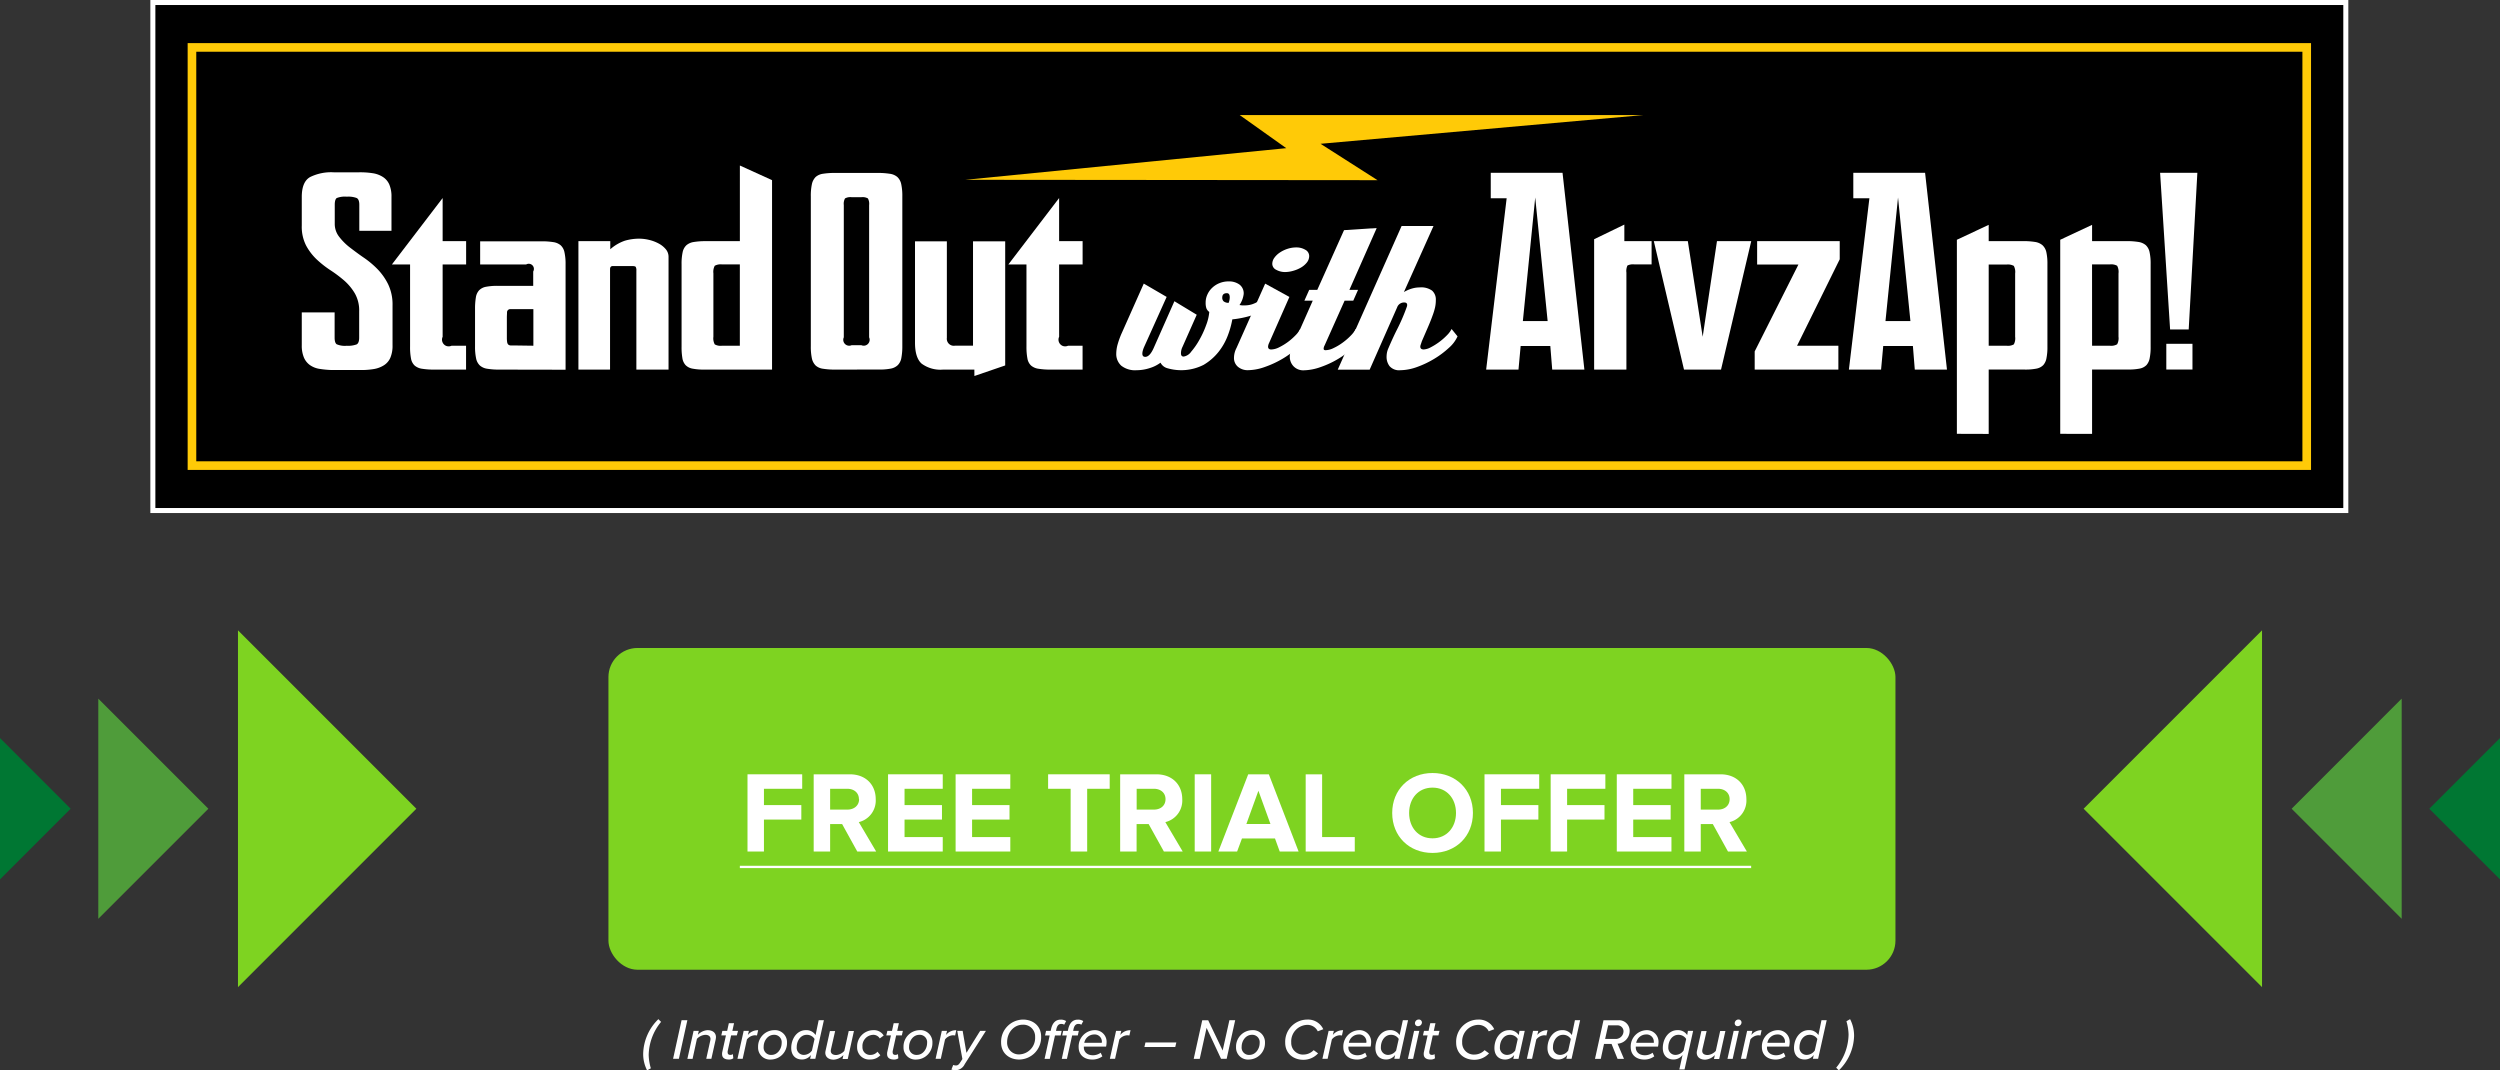 <svg xmlns="http://www.w3.org/2000/svg" viewBox="0 0 776.99 332.67"><rect x="0" y="0" width="776.99" height="332.67" fill="#333333" stroke="none"/><defs><style>.cls-1{fill:#7ed321;}.cls-2{fill:#fff;}.cls-3{fill:#ffca07;}.cls-4{fill:#4f9c3a;}.cls-5{fill:#073;}</style></defs><title>CTA_Asset_2mdpi</title><g id="Layer_2" data-name="Layer 2"><g id="CTA_FEED"><rect class="cls-1" x="189.1" y="201.39" width="400" height="100" rx="9.04"/><path class="cls-2" d="M232.32,264.65v-24h17v4.5H237.43v5.07h11.62v4.5H237.43v9.93Z"/><path class="cls-2" d="M266.44,264.65l-4.71-8.53H258v8.53h-5.11v-24H264.1c5,0,8.07,3.27,8.07,7.73a6.89,6.89,0,0,1-5.26,7.13l5.4,9.14Zm.51-16.27c0-2-1.55-3.23-3.6-3.23H258v6.47h5.37C265.4,251.62,267,250.4,267,248.38Z"/><path class="cls-2" d="M276,264.65v-24h17v4.5H281.13v5.07h11.63v4.5H281.13v5.44H293v4.49Z"/><path class="cls-2" d="M297,264.65v-24h17v4.5H302.12v5.07h11.63v4.5H302.12v5.44H314v4.49Z"/><path class="cls-2" d="M332.75,264.65v-19.5h-7v-4.5h19.14v4.5h-7v19.5Z"/><path class="cls-2" d="M361.73,264.65,357,256.12h-3.75v8.53h-5.11v-24h11.23c5,0,8.07,3.27,8.07,7.73a6.89,6.89,0,0,1-5.26,7.13l5.4,9.14Zm.51-16.27c0-2-1.55-3.23-3.6-3.23h-5.37v6.47h5.37C360.69,251.62,362.24,250.4,362.24,248.38Z"/><path class="cls-2" d="M371.31,264.65v-24h5.11v24Z"/><path class="cls-2" d="M397.73,264.65l-1.47-4.06H386l-1.51,4.06h-5.83l9.28-24h6.41l9.25,24Zm-6.62-18.89-3.74,10.33h7.48Z"/><path class="cls-2" d="M405.8,264.65v-24h5.11v19.51h10.15v4.49Z"/><path class="cls-2" d="M432.69,252.67c0-7.24,5.29-12.42,12.53-12.42s12.56,5.18,12.56,12.42-5.29,12.42-12.56,12.42S432.69,259.9,432.69,252.67Zm19.83,0c0-4.5-2.88-7.88-7.3-7.88s-7.27,3.38-7.27,7.88,2.84,7.88,7.27,7.88S452.52,257.13,452.52,252.67Z"/><path class="cls-2" d="M461.38,264.65v-24h17v4.5H466.49v5.07h11.63v4.5H466.49v9.93Z"/><path class="cls-2" d="M481.94,264.65v-24h17v4.5H487.05v5.07h11.62v4.5H487.05v9.93Z"/><path class="cls-2" d="M502.49,264.65v-24h17v4.5H507.6v5.07h11.63v4.5H507.6v5.44h11.88v4.49Z"/><path class="cls-2" d="M537.05,264.65l-4.71-8.53h-3.75v8.53h-5.11v-24h11.23c5,0,8.06,3.27,8.06,7.73a6.89,6.89,0,0,1-5.25,7.13l5.4,9.14Zm.51-16.27c0-2-1.55-3.23-3.6-3.23h-5.37v6.47H534C536,251.62,537.56,250.4,537.56,248.38Z"/><path class="cls-2" d="M229.94,269.8v-.72H544.25v.72Z"/><path class="cls-2" d="M199.9,327.38a15.49,15.49,0,0,1,4.72-10.63l.84.85a16.6,16.6,0,0,0-3.85,10.3,15.77,15.77,0,0,0,.67,4.12l-1.16.65A11.11,11.11,0,0,1,199.9,327.38Z"/><path class="cls-2" d="M211.83,317.08h1.8l-2.64,12h-1.8Z"/><path class="cls-2" d="M220.73,323.51a3.36,3.36,0,0,0,.09-.58c0-.94-.74-1.31-1.57-1.31a3.9,3.9,0,0,0-2.65,1.26l-1.35,6.21h-1.62l1.93-8.7h1.62l-.29,1.23a4.51,4.51,0,0,1,3-1.45c1.58,0,2.63.8,2.63,2.18a6.16,6.16,0,0,1-.09.72l-1.34,6H219.5Z"/><path class="cls-2" d="M224.45,327.09l1.17-5.29h-1.44l.32-1.41H226l.52-2.38h1.62l-.52,2.38h1.76L229,321.8h-1.77l-1.08,4.93a1.72,1.72,0,0,0,0,.34c0,.51.28.79.86.79a1.36,1.36,0,0,0,.77-.25l.13,1.3a2.21,2.21,0,0,1-1.33.39c-1.32,0-2.16-.52-2.16-1.67A3.06,3.06,0,0,1,224.45,327.09Z"/><path class="cls-2" d="M231.13,320.39h1.62l-.31,1.28a3.89,3.89,0,0,1,3.19-1.48l-.36,1.64a4.14,4.14,0,0,0-.72-.07,3.31,3.31,0,0,0-2.41,1.31l-1.32,6H229.2Z"/><path class="cls-2" d="M240.51,320.17a3.75,3.75,0,0,1,4.09,3.89,5.1,5.1,0,0,1-4.92,5.24,3.71,3.71,0,0,1-4.07-3.88A5.1,5.1,0,0,1,240.51,320.17Zm0,1.45c-1.85,0-3.17,1.83-3.17,3.72a2.28,2.28,0,0,0,2.43,2.52c1.86,0,3.17-1.82,3.17-3.72A2.29,2.29,0,0,0,240.47,321.62Z"/><path class="cls-2" d="M254.44,317.08h1.62l-2.66,12h-1.62l.27-1.21a3.49,3.49,0,0,1-2.79,1.42c-2,0-3.35-1.29-3.35-3.58,0-2.77,1.71-5.55,4.57-5.55a3.39,3.39,0,0,1,3,1.54Zm-4.55,10.78a3.15,3.15,0,0,0,2.46-1.35l.81-3.6a2.76,2.76,0,0,0-2.46-1.29c-1.84,0-3.08,1.83-3.08,3.8A2.21,2.21,0,0,0,249.89,327.86Z"/><path class="cls-2" d="M258.29,326a4,4,0,0,0-.09.59c0,.94.74,1.31,1.71,1.31a3.83,3.83,0,0,0,2.5-1.28l1.37-6.19h1.62l-1.92,8.7h-1.62l.27-1.23a4.5,4.5,0,0,1-3,1.44c-1.56,0-2.63-.79-2.63-2.18a3.6,3.6,0,0,1,.11-.71l1.33-6h1.62Z"/><path class="cls-2" d="M271.32,320.17a3.57,3.57,0,0,1,3.33,1.66l-1.22.92a2.32,2.32,0,0,0-2.09-1.13,3.46,3.46,0,0,0-3.29,3.74,2.36,2.36,0,0,0,2.57,2.5,2.77,2.77,0,0,0,2.09-1l.9,1.1a4.21,4.21,0,0,1-3.15,1.33,3.75,3.75,0,0,1-4.07-3.9A5.07,5.07,0,0,1,271.32,320.17Z"/><path class="cls-2" d="M275.73,327.09l1.17-5.29h-1.44l.33-1.41h1.44l.52-2.38h1.62l-.52,2.38h1.76l-.32,1.41h-1.77l-1.08,4.93a1.72,1.72,0,0,0,0,.34c0,.51.28.79.86.79a1.42,1.42,0,0,0,.78-.25l.12,1.3a2.21,2.21,0,0,1-1.33.39c-1.32,0-2.16-.52-2.16-1.67A4.47,4.47,0,0,1,275.73,327.09Z"/><path class="cls-2" d="M285.71,320.17a3.74,3.74,0,0,1,4.08,3.89,5.1,5.1,0,0,1-4.91,5.24,3.71,3.71,0,0,1-4.07-3.88A5.1,5.1,0,0,1,285.71,320.17Zm0,1.45c-1.85,0-3.17,1.83-3.17,3.72a2.28,2.28,0,0,0,2.43,2.52c1.86,0,3.17-1.82,3.17-3.72A2.29,2.29,0,0,0,285.67,321.62Z"/><path class="cls-2" d="M292.71,320.39h1.62l-.31,1.28a3.89,3.89,0,0,1,3.19-1.48l-.36,1.64a4.14,4.14,0,0,0-.72-.07,3.31,3.31,0,0,0-2.42,1.31l-1.31,6h-1.62Z"/><path class="cls-2" d="M297.12,331.14c.46,0,.81-.2,1.22-.81l.77-1.19-1.6-8.75h1.68l1.18,6.83,4.25-6.83h1.8l-6.59,10.35a3.22,3.22,0,0,1-2.89,1.88,4,4,0,0,1-1.25-.2l.56-1.44A2.25,2.25,0,0,0,297.12,331.14Z"/><path class="cls-2" d="M317.94,316.88c3.15,0,5.64,2,5.64,5.28a6.9,6.9,0,0,1-6.81,7.14c-3.15,0-5.63-2-5.63-5.29A6.9,6.9,0,0,1,317.94,316.88Zm-.1,1.6c-2.63,0-4.83,2.33-4.83,5.42a3.63,3.63,0,0,0,3.87,3.8,5.12,5.12,0,0,0,4.83-5.42A3.65,3.65,0,0,0,317.84,318.48Z"/><path class="cls-2" d="M326.24,321.81H324.8l.31-1.42h1.44l.12-.57c.42-1.86,1.39-2.92,3-2.92a2.89,2.89,0,0,1,1.68.45l-.61,1.13a1.53,1.53,0,0,0-.9-.25c-.83,0-1.28.54-1.52,1.59l-.12.57h1.76l-.31,1.42h-1.76l-1.62,7.28h-1.62Zm5.33,0h-1.44l.31-1.42h1.44l.12-.57c.42-1.86,1.39-2.92,3-2.92a2.91,2.91,0,0,1,1.68.45l-.61,1.13a1.54,1.54,0,0,0-.91-.25c-.82,0-1.27.54-1.51,1.59l-.12.57h1.76l-.31,1.42h-1.76l-1.62,7.28H330Z"/><path class="cls-2" d="M340.12,320.17a3.61,3.61,0,0,1,3.8,3.84,5.8,5.8,0,0,1-.16,1.26h-6.9a1.79,1.79,0,0,0,0,.36c0,1.17.94,2.34,2.81,2.34a4.07,4.07,0,0,0,2.42-.79l.52,1.13a5.27,5.27,0,0,1-3.05,1c-2.68,0-4.32-1.51-4.32-3.87A5.08,5.08,0,0,1,340.12,320.17Zm2.34,3.64a2.24,2.24,0,0,0-2.47-2.3,3.15,3.15,0,0,0-3,2.59h5.42A1.23,1.23,0,0,0,342.46,323.81Z"/><path class="cls-2" d="M346.87,320.39h1.62l-.31,1.28a3.89,3.89,0,0,1,3.19-1.48l-.36,1.64a4.14,4.14,0,0,0-.72-.07,3.29,3.29,0,0,0-2.41,1.31l-1.32,6h-1.62Z"/><path class="cls-2" d="M356,324h9.6l-.33,1.4h-9.59Z"/><path class="cls-2" d="M375,319.46l-2.13,9.63H371l2.65-12h1.85L380,326.5l2.09-9.42h1.8l-2.65,12h-1.74Z"/><path class="cls-2" d="M389.06,320.17a3.75,3.75,0,0,1,4.09,3.89,5.1,5.1,0,0,1-4.92,5.24,3.72,3.72,0,0,1-4.07-3.88A5.11,5.11,0,0,1,389.06,320.17Zm0,1.45c-1.85,0-3.16,1.83-3.16,3.72a2.28,2.28,0,0,0,2.43,2.52c1.85,0,3.17-1.82,3.17-3.72A2.3,2.3,0,0,0,389,321.62Z"/><path class="cls-2" d="M406.27,316.88a5.2,5.2,0,0,1,5,3l-1.71.65a3.56,3.56,0,0,0-3.4-2,5.13,5.13,0,0,0-4.85,5.42,3.63,3.63,0,0,0,3.88,3.8,4.37,4.37,0,0,0,3.09-1.37l1.37,1a6.12,6.12,0,0,1-4.57,2c-3.23,0-5.64-2.08-5.64-5.29A6.88,6.88,0,0,1,406.27,316.88Z"/><path class="cls-2" d="M412.93,320.39h1.62l-.31,1.28a3.89,3.89,0,0,1,3.19-1.48l-.36,1.64a4.14,4.14,0,0,0-.72-.07,3.33,3.33,0,0,0-2.42,1.31l-1.31,6H411Z"/><path class="cls-2" d="M422.34,320.17a3.61,3.61,0,0,1,3.8,3.84,5.8,5.8,0,0,1-.16,1.26h-6.9a1.86,1.86,0,0,0,0,.36c0,1.17.93,2.34,2.81,2.34a4,4,0,0,0,2.41-.79l.52,1.13a5.23,5.23,0,0,1-3,1c-2.69,0-4.32-1.51-4.32-3.87A5.07,5.07,0,0,1,422.34,320.17Zm2.34,3.64a2.23,2.23,0,0,0-2.46-2.3,3.14,3.14,0,0,0-3,2.59h5.41A1.23,1.23,0,0,0,424.68,323.81Z"/><path class="cls-2" d="M436,317.08h1.62l-2.66,12h-1.62l.27-1.21a3.49,3.49,0,0,1-2.79,1.42c-2,0-3.35-1.29-3.35-3.58,0-2.77,1.71-5.55,4.57-5.55a3.39,3.39,0,0,1,2.95,1.54Zm-4.55,10.78a3.13,3.13,0,0,0,2.46-1.35l.81-3.6a2.76,2.76,0,0,0-2.46-1.29c-1.84,0-3.08,1.83-3.08,3.8A2.21,2.21,0,0,0,431.47,327.86Z"/><path class="cls-2" d="M439.49,320.39h1.62l-1.92,8.7h-1.62Zm1.44-3.53a.94.94,0,0,1,1,.9,1.19,1.19,0,0,1-1.17,1.17.91.91,0,0,1-1-.9A1.19,1.19,0,0,1,440.93,316.86Z"/><path class="cls-2" d="M442.52,327.09l1.17-5.29h-1.44l.32-1.41H444l.52-2.38h1.62l-.52,2.38h1.77l-.33,1.41h-1.76l-1.08,4.93a1.67,1.67,0,0,0,0,.34c0,.51.29.79.87.79a1.38,1.38,0,0,0,.77-.25l.13,1.3a2.24,2.24,0,0,1-1.34.39c-1.31,0-2.16-.52-2.16-1.67A3.25,3.25,0,0,1,442.52,327.09Z"/><path class="cls-2" d="M459.4,316.88a5.22,5.22,0,0,1,5,3l-1.71.65a3.57,3.57,0,0,0-3.41-2,5.12,5.12,0,0,0-4.84,5.42,3.62,3.62,0,0,0,3.87,3.8,4.39,4.39,0,0,0,3.1-1.37l1.37,1a6.14,6.14,0,0,1-4.58,2c-3.22,0-5.63-2.08-5.63-5.29A6.88,6.88,0,0,1,459.4,316.88Z"/><path class="cls-2" d="M472.25,320.39h1.63l-1.93,8.7h-1.62l.27-1.21a3.49,3.49,0,0,1-2.79,1.42c-2,0-3.35-1.29-3.35-3.58,0-2.77,1.71-5.55,4.57-5.55a3.42,3.42,0,0,1,3,1.54Zm-3.81,7.47a3.17,3.17,0,0,0,2.47-1.35l.8-3.6a2.76,2.76,0,0,0-2.46-1.29c-1.84,0-3.08,1.83-3.08,3.8A2.21,2.21,0,0,0,468.44,327.86Z"/><path class="cls-2" d="M476.46,320.39h1.63l-.31,1.28a3.89,3.89,0,0,1,3.19-1.48l-.36,1.64a4.14,4.14,0,0,0-.72-.07,3.31,3.31,0,0,0-2.42,1.31l-1.31,6h-1.62Z"/><path class="cls-2" d="M489.48,317.08h1.62l-2.66,12h-1.62l.27-1.21a3.49,3.49,0,0,1-2.79,1.42c-2,0-3.35-1.29-3.35-3.58,0-2.77,1.71-5.55,4.57-5.55a3.39,3.39,0,0,1,3,1.54Zm-4.55,10.78a3.15,3.15,0,0,0,2.46-1.35l.81-3.6a2.76,2.76,0,0,0-2.46-1.29c-1.84,0-3.08,1.83-3.08,3.8A2.21,2.21,0,0,0,484.93,327.86Z"/><path class="cls-2" d="M500.87,324.46h-2.35l-1,4.63h-1.8l2.64-12H503a3.28,3.28,0,0,1,3.49,3.2,4,4,0,0,1-3.76,4.09l2,4.72h-2Zm3.71-4a1.86,1.86,0,0,0-1.91-1.79h-2.86l-.94,4.22h3A2.43,2.43,0,0,0,504.58,320.45Z"/><path class="cls-2" d="M511.66,320.17a3.62,3.62,0,0,1,3.8,3.84,5.18,5.18,0,0,1-.17,1.26H508.4a1.79,1.79,0,0,0,0,.36c0,1.17.94,2.34,2.81,2.34a4,4,0,0,0,2.41-.79l.52,1.13a5.23,5.23,0,0,1-3,1c-2.68,0-4.32-1.51-4.32-3.87A5.08,5.08,0,0,1,511.66,320.17Zm2.34,3.64a2.24,2.24,0,0,0-2.47-2.3,3.15,3.15,0,0,0-3,2.59H514A1.23,1.23,0,0,0,514,323.81Z"/><path class="cls-2" d="M524.6,320.39h1.62l-2.67,12h-1.62l1-4.52a3.48,3.48,0,0,1-2.79,1.42c-2,0-3.35-1.29-3.35-3.58,0-2.77,1.71-5.55,4.58-5.55a3.41,3.41,0,0,1,3,1.54Zm-3.82,7.47a3.15,3.15,0,0,0,2.47-1.35l.81-3.6a2.79,2.79,0,0,0-2.47-1.29c-1.83,0-3.08,1.83-3.08,3.8A2.21,2.21,0,0,0,520.78,327.86Z"/><path class="cls-2" d="M529.13,326a4,4,0,0,0-.09.59c0,.94.74,1.31,1.71,1.31a3.86,3.86,0,0,0,2.51-1.28l1.36-6.19h1.63l-1.93,8.7H532.7l.27-1.23a4.5,4.5,0,0,1-3,1.44c-1.56,0-2.63-.79-2.63-2.18a3.6,3.6,0,0,1,.11-.71l1.33-6h1.63Z"/><path class="cls-2" d="M538.82,320.39h1.62l-1.93,8.7h-1.62Zm1.44-3.53a.93.93,0,0,1,1,.9,1.19,1.19,0,0,1-1.17,1.17.9.9,0,0,1-.95-.9A1.19,1.19,0,0,1,540.26,316.86Z"/><path class="cls-2" d="M543,320.39h1.62l-.3,1.28a3.86,3.86,0,0,1,3.18-1.48l-.36,1.64a4,4,0,0,0-.72-.07,3.31,3.31,0,0,0-2.41,1.31l-1.32,6h-1.62Z"/><path class="cls-2" d="M552.43,320.17a3.61,3.61,0,0,1,3.79,3.84,5.8,5.8,0,0,1-.16,1.26h-6.89a1.79,1.79,0,0,0,0,.36c0,1.17.94,2.34,2.81,2.34a4,4,0,0,0,2.41-.79l.52,1.13a5.23,5.23,0,0,1-3,1c-2.68,0-4.32-1.51-4.32-3.87A5.07,5.07,0,0,1,552.43,320.17Zm2.34,3.64a2.24,2.24,0,0,0-2.47-2.3,3.14,3.14,0,0,0-3,2.59h5.42A1.23,1.23,0,0,0,554.77,323.81Z"/><path class="cls-2" d="M566.11,317.08h1.62l-2.67,12h-1.62l.27-1.21a3.48,3.48,0,0,1-2.79,1.42c-2,0-3.35-1.29-3.35-3.58,0-2.77,1.71-5.55,4.58-5.55a3.41,3.41,0,0,1,3,1.54Zm-4.56,10.78a3.15,3.15,0,0,0,2.47-1.35l.81-3.6a2.79,2.79,0,0,0-2.47-1.29c-1.83,0-3.08,1.83-3.08,3.8A2.21,2.21,0,0,0,561.55,327.86Z"/><path class="cls-2" d="M576.24,322.05a15.46,15.46,0,0,1-4.74,10.62l-.82-.84a16.56,16.56,0,0,0,3.85-10.3,15.92,15.92,0,0,0-.67-4.13l1.14-.65A11.18,11.18,0,0,1,576.24,322.05Z"/><g id="Group_344" data-name="Group 344"><g id="STAND"><g id="Group_339" data-name="Group 339"><g id="Rectangle_518" data-name="Rectangle 518"><rect x="47.51" y="0.78" width="681.56" height="157.89"/><path class="cls-2" d="M728.29,1.56V157.89h-680V1.56h680M729.85,0H46.73V159.45H729.85V0Z"/></g><path id="Path_686" data-name="Path 686" class="cls-3" d="M510.77,35.76l-125.48,0,14.47,10.29L300,55.88,428.13,56,410.42,44.69Z"/><path id="Path_687" data-name="Path 687" class="cls-3" d="M718.26,146.05H58.32V13.4H718.26ZM61,143.37H715.58V16.08H61Z"/><g id="Group_338" data-name="Group 338"><path id="Path_688" data-name="Path 688" class="cls-2" d="M99.16,114.62a7,7,0,0,1-2.94-1.23,5.6,5.6,0,0,1-1.8-2.36,9.58,9.58,0,0,1-.63-3.75V97.09H104v7.83q0,1.6.63,2.07a6.39,6.39,0,0,0,3.15.47,7.6,7.6,0,0,0,3.06-.42c.53-.28.79-1,.79-2.11V96.76a10.7,10.7,0,0,0-1.34-5.56,16.31,16.31,0,0,0-3.31-4A39.82,39.82,0,0,0,102.72,84a31.49,31.49,0,0,1-4.28-3.36,17.06,17.06,0,0,1-3.31-4.34,12.78,12.78,0,0,1-1.34-6.19V61.21c0-3.14.86-5.21,2.6-6.19a14.85,14.85,0,0,1,7.3-1.47h8a25.59,25.59,0,0,1,4.19.29A8.08,8.08,0,0,1,119,55a5.28,5.28,0,0,1,2,2.36,9.5,9.5,0,0,1,.67,3.87V71.74h-10V63.65c0-1.12-.27-1.82-.8-2.1a7.24,7.24,0,0,0-3.06-.42,6.91,6.91,0,0,0-3.15.42c-.41.28-.62,1-.62,2.1v5.9a6.48,6.48,0,0,0,1.34,4,18.31,18.31,0,0,0,3.31,3.33c1.32,1,2.76,2.1,4.32,3.16a28.28,28.28,0,0,1,4.33,3.62,18.51,18.51,0,0,1,3.31,4.72A14.52,14.52,0,0,1,122,94.91v12.38a9.5,9.5,0,0,1-.67,3.87,5.22,5.22,0,0,1-2,2.36,8.48,8.48,0,0,1-3.15,1.18A23.53,23.53,0,0,1,112,115h-8.89A28.91,28.91,0,0,1,99.16,114.62Z"/><path id="Path_689" data-name="Path 689" class="cls-2" d="M135,114.87a23.21,23.21,0,0,1-3.82-.26,4.51,4.51,0,0,1-2.31-1,3.91,3.91,0,0,1-1.13-2.18,18.51,18.51,0,0,1-.29-3.71V82.19H121.8l15.77-20.64V74.94h7.3v7.25h-7.3v22.49a2.1,2.1,0,0,0,1,2.78,2.14,2.14,0,0,0,1.75,0h4.53v7.41Z"/><path id="Path_690" data-name="Path 690" class="cls-2" d="M155.2,114.87a22.33,22.33,0,0,1-3.74-.26,4.44,4.44,0,0,1-2.3-1,4.11,4.11,0,0,1-1.18-2.18,17.14,17.14,0,0,1-.34-3.71V96a21.41,21.41,0,0,1,.26-3.58,4.2,4.2,0,0,1,1-2.19A4,4,0,0,1,151,89.14a18.67,18.67,0,0,1,3.65-.3h11.07V84.38a1.6,1.6,0,0,0-2.18-2.19H149.23V75h19a22.13,22.13,0,0,1,3.73.25,4.51,4.51,0,0,1,2.31,1,4,4,0,0,1,1.17,2.19,16.45,16.45,0,0,1,.34,3.7v32.77Zm10.57-7.42V96.08h-5.63c-.62,0-1.11,0-1.47,0a1,1,0,0,0-1.09.93.49.49,0,0,0,0,.17c0,.37-.05.86-.05,1.47v6.23a8.71,8.71,0,0,0,.09,1.44,1.38,1.38,0,0,0,.33.75,1.24,1.24,0,0,0,.8.3c.36,0,.85,0,1.47,0Z"/><path id="Path_691" data-name="Path 691" class="cls-2" d="M179.77,114.87V74.94h9.9v2.53a13.32,13.32,0,0,1,4.54-2.66,15.74,15.74,0,0,1,4.53-.63,13.36,13.36,0,0,1,3,.38,12.18,12.18,0,0,1,2.93,1.1,7.37,7.37,0,0,1,2.23,1.77,3.65,3.65,0,0,1,.88,2.39v35.05h-10V84.12a2.11,2.11,0,0,0-.21-1.18c-.14-.17-.52-.25-1.13-.25h-6c-.56,0-.84.34-.84,1v31.17Z"/><path id="Path_692" data-name="Path 692" class="cls-2" d="M218.87,114.87a18.55,18.55,0,0,1-3.65-.3,4,4,0,0,1-2.14-1.09,4.14,4.14,0,0,1-1-2.19,20.4,20.4,0,0,1-.25-3.58V82.1a17,17,0,0,1,.33-3.7,4.1,4.1,0,0,1,1.18-2.19,4.51,4.51,0,0,1,2.31-1,22.14,22.14,0,0,1,3.73-.26h10.57V51.44l10,4.55v58.88Zm11.07-7.42V82.18H224.4a3.77,3.77,0,0,0-2.26.42,4,4,0,0,0-.42,2.36v19.71a3.94,3.94,0,0,0,.42,2.36,3.63,3.63,0,0,0,2.26.42Z"/><path id="Path_693" data-name="Path 693" class="cls-2" d="M259.63,114.87a23.17,23.17,0,0,1-3.81-.26,4.27,4.27,0,0,1-2.31-1,4.44,4.44,0,0,1-1.18-2.23,17.24,17.24,0,0,1-.33-3.79V61.05a17.14,17.14,0,0,1,.33-3.79A4.47,4.47,0,0,1,253.51,55,4.34,4.34,0,0,1,255.82,54a23.16,23.16,0,0,1,3.81-.25h13a23.57,23.57,0,0,1,3.85.25A4.55,4.55,0,0,1,278.88,55a4.2,4.2,0,0,1,1.22,2.24,17.14,17.14,0,0,1,.34,3.79v46.49a19.16,19.16,0,0,1-.3,3.71,4.19,4.19,0,0,1-1.09,2.23,4.27,4.27,0,0,1-2.19,1.1,17.81,17.81,0,0,1-3.65.29Zm8.06-7.59a1.84,1.84,0,0,0,2.43-2.44V63.73a3.43,3.43,0,0,0-.38-2.06,3.34,3.34,0,0,0-2.05-.38h-3a3.35,3.35,0,0,0-2.06.38,3.43,3.43,0,0,0-.38,2.06v41.11a1.84,1.84,0,0,0,2.44,2.44Z"/><path id="Path_694" data-name="Path 694" class="cls-2" d="M302.83,114.87H293.1a9.84,9.84,0,0,1-6.67-1.86q-2.06-1.85-2.05-6.56V75h9.9V105a2.18,2.18,0,0,0,2.51,2.44h5.62V75h10v38.58l-9.57,3.28Z"/><path id="Path_695" data-name="Path 695" class="cls-2" d="M326.57,114.87a23.17,23.17,0,0,1-3.81-.26,4.51,4.51,0,0,1-2.31-1,3.88,3.88,0,0,1-1.13-2.18,19.28,19.28,0,0,1-.3-3.71V82.19H313.4l15.77-20.64V74.94h7.3v7.25h-7.3v22.49a2.1,2.1,0,0,0,1,2.78,2.14,2.14,0,0,0,1.75,0h4.54v7.41Z"/><path id="Path_696" data-name="Path 696" class="cls-2" d="M394.1,95.12a12,12,0,0,1-4.69,2.79A30.66,30.66,0,0,1,383,99.26a27.32,27.32,0,0,1-1.37,4.93,19,19,0,0,1-2.9,5.16,16.9,16.9,0,0,1-4.66,4.05,15.37,15.37,0,0,1-11.39,1,3.41,3.41,0,0,1-2-1.68,10.78,10.78,0,0,1-3.26,1.65,13.33,13.33,0,0,1-4.15.69,6.93,6.93,0,0,1-4.79-1.41,4.88,4.88,0,0,1-1.55-3.81,11.08,11.08,0,0,1,.48-3,25.5,25.5,0,0,1,1.31-3.51l6.76-15.19,7.11,4.14-7,15.55a7,7,0,0,0-.39,1.08,3.45,3.45,0,0,0-.16,1q0,1,.9,1c.91,0,1.77-.88,2.57-2.64L365,93.62l6.94,4.2-4.43,10a4.49,4.49,0,0,0-.47,2c0,.64.27,1,.83,1a3.49,3.49,0,0,0,2.33-1.5,21.94,21.94,0,0,0,2.54-3.66,29.18,29.18,0,0,0,2.1-4.54,15.27,15.27,0,0,0,1-4.17,2.44,2.44,0,0,1-.92-1.2,5.31,5.31,0,0,1-.21-1.68,5.92,5.92,0,0,1,.54-2.52,6.49,6.49,0,0,1,1.49-2.1A7.12,7.12,0,0,1,379,88a7.43,7.43,0,0,1,2.87-.54,5.49,5.49,0,0,1,3.38,1,3.4,3.4,0,0,1,1.28,2.94,7.83,7.83,0,0,1-1.31,3.42c.24,0,.49.07.78.09s.56,0,.84,0a7.36,7.36,0,0,0,2.54-.42,14.12,14.12,0,0,0,2.6-1.32Zm-12.25-1a4.59,4.59,0,0,0,.35-1.68c0-.88-.29-1.32-.89-1.32q-1.44,0-1.44,1.38a1.56,1.56,0,0,0,.42,1.14,2.37,2.37,0,0,0,1.56.48Z"/><path id="Path_697" data-name="Path 697" class="cls-2" d="M405.94,104.54a11.76,11.76,0,0,1-2.78,3.6,26.75,26.75,0,0,1-4.6,3.39,30.26,30.26,0,0,1-5.45,2.52,16.06,16.06,0,0,1-5.23,1,4.64,4.64,0,0,1-3.13-1.05,3.53,3.53,0,0,1-1.23-2.85,6.66,6.66,0,0,1,.78-3l8.91-20,7.53,4.14-6.33,14.35a2.9,2.9,0,0,0-.3,1.08c0,.6.34.9,1,.9a5.74,5.74,0,0,0,2.4-.66,18,18,0,0,0,2.69-1.62,18.85,18.85,0,0,0,2.39-2.08,7.56,7.56,0,0,0,1.49-2Zm.95-25a3.24,3.24,0,0,1-.74,2.07,6.51,6.51,0,0,1-1.86,1.57,10,10,0,0,1-2.42,1,9.2,9.2,0,0,1-2.45.37,5.63,5.63,0,0,1-2.78-.7A2.07,2.07,0,0,1,395.42,82a3.25,3.25,0,0,1,.65-1.89,6.51,6.51,0,0,1,1.74-1.65,9.55,9.55,0,0,1,2.39-1.14,8.74,8.74,0,0,1,2.69-.42,5.35,5.35,0,0,1,2.78.72A2.21,2.21,0,0,1,406.89,79.57Z"/><path id="Path_698" data-name="Path 698" class="cls-2" d="M423.15,104.54a11.09,11.09,0,0,1-2.78,3.66,27.11,27.11,0,0,1-4.57,3.4,28.85,28.85,0,0,1-5.38,2.49,16.49,16.49,0,0,1-5.2,1,4.16,4.16,0,0,1-3.2-1.26,4.29,4.29,0,0,1-1.16-3,7.09,7.09,0,0,1,.15-1.29,6,6,0,0,1,.51-1.47L408,93.44H405.4l1.5-3.36h2.51l8.31-18.55,10.16-.66-8.49,19.21h2.69l-1.49,3.36H417.9l-6.22,13.92a2.34,2.34,0,0,0-.3,1q0,.48.6.48a5.84,5.84,0,0,0,2.48-.66,16.55,16.55,0,0,0,2.78-1.65,18.45,18.45,0,0,0,2.51-2.16,8.6,8.6,0,0,0,1.61-2.13Z"/><path id="Path_699" data-name="Path 699" class="cls-2" d="M453,104.54a10.49,10.49,0,0,1-2.69,3.57,27.85,27.85,0,0,1-4.54,3.4,29.48,29.48,0,0,1-5.35,2.55,15.81,15.81,0,0,1-5.17,1,3.94,3.94,0,0,1-3.38-1.26,4.73,4.73,0,0,1-.93-2.83,7.7,7.7,0,0,1,.12-1.35,6.48,6.48,0,0,1,.48-1.47c.92-2.16,1.84-4.16,2.78-6a58,58,0,0,0,2.6-5.94c.2-.52.31-.86.36-1a1.52,1.52,0,0,0,.06-.42q0-.78-.9-.78a2.27,2.27,0,0,0-2.21,1.5l-8.55,19.39h-9.92l19.85-44.66h9.92l-9.2,20.53a11,11,0,0,1,2.57-1.11,8.36,8.36,0,0,1,2.33-.33,5.77,5.77,0,0,1,3.86,1,3.68,3.68,0,0,1,1.16,2.94A10.25,10.25,0,0,1,446,95.6a19.71,19.71,0,0,1-.81,2.61c-.35,1-.8,2.1-1.34,3.36s-1.19,2.75-1.94,4.48q-.18.54-.33,1a2.13,2.13,0,0,0-.16.66q0,.9,1.08.9a5.24,5.24,0,0,0,2.15-.66,19.42,19.42,0,0,0,5-3.7,7.59,7.59,0,0,0,1.5-2Z"/><path id="Path_700" data-name="Path 700" class="cls-2" d="M468.26,61.63h-4.94V53.71h22.31l6.79,61.16h-10l-.59-7.33h-9.22l-.67,7.33H461.89ZM481,99.79l-3.86-38.41L473.3,99.79Z"/><path id="Path_701" data-name="Path 701" class="cls-2" d="M495.45,114.87V74.35l9.39-4.55v5.14h8.47v7.24H508a3.94,3.94,0,0,0-2.19.34,4,4,0,0,0-.33,2.19v30.15Z"/><path id="Path_702" data-name="Path 702" class="cls-2" d="M523.38,114.87,514,74.94h10.57l4.62,29.73,4.44-29.73h10.65l-9.39,39.93Z"/><path id="Path_703" data-name="Path 703" class="cls-2" d="M545.35,114.87v-5.65l13.59-27H546.11V74.94h25.67v5.64l-13.26,26.87h12.84v7.41Z"/><path id="Path_704" data-name="Path 704" class="cls-2" d="M581,61.63h-5V53.71h22.31l6.8,61.16h-10l-.59-7.33h-9.22l-.67,7.33H574.63Zm12.75,38.16L589.9,61.38,586,99.79Z"/><path id="Path_705" data-name="Path 705" class="cls-2" d="M608.19,134.83V74.52l9.89-4.64v5.06h10.57a22.73,22.73,0,0,1,3.78.25,4.61,4.61,0,0,1,2.34,1A4.14,4.14,0,0,1,636,78.39a16.48,16.48,0,0,1,.33,3.71v25.6a17.19,17.19,0,0,1-.29,3.58,4.4,4.4,0,0,1-1,2.19,4,4,0,0,1-2.14,1.1,17.7,17.7,0,0,1-3.56.29H618.08v20Zm9.89-27.38h5.54a3.67,3.67,0,0,0,2.27-.42,4,4,0,0,0,.41-2.36V85a4,4,0,0,0-.41-2.36,3.82,3.82,0,0,0-2.27-.42h-5.54Z"/><path id="Path_706" data-name="Path 706" class="cls-2" d="M640.31,134.83V74.52l9.9-4.64v5.06h10.57a22.73,22.73,0,0,1,3.78.25,4.61,4.61,0,0,1,2.34,1,4.14,4.14,0,0,1,1.18,2.19,16.48,16.48,0,0,1,.33,3.71v25.6a17.19,17.19,0,0,1-.29,3.58,4.4,4.4,0,0,1-1,2.19,4,4,0,0,1-2.14,1.1,17.7,17.7,0,0,1-3.56.29H650.21v20Zm9.9-27.38h5.54A3.63,3.63,0,0,0,658,107a3.94,3.94,0,0,0,.42-2.36V85A4,4,0,0,0,658,82.6a3.77,3.77,0,0,0-2.26-.42h-5.54Z"/><path id="Path_707" data-name="Path 707" class="cls-2" d="M671.35,53.71h11.58l-2.69,48.69h-5.78Zm1.93,53.15h8.13v8h-8.13Z"/></g></g></g></g><polygon class="cls-1" points="73.96 195.9 129.4 251.35 73.96 306.8 73.96 195.9"/><polygon class="cls-4" points="30.55 217.14 64.76 251.35 30.55 285.56 30.55 217.14"/><polygon class="cls-5" points="0 229.38 21.96 251.35 0 273.31 0 229.38"/><polygon class="cls-1" points="703.03 195.9 647.58 251.35 703.03 306.8 703.03 195.9"/><polygon class="cls-4" points="746.43 217.14 712.23 251.35 746.43 285.56 746.43 217.14"/><polygon class="cls-5" points="776.99 229.38 755.02 251.35 776.99 273.31 776.99 229.38"/></g></g></svg>